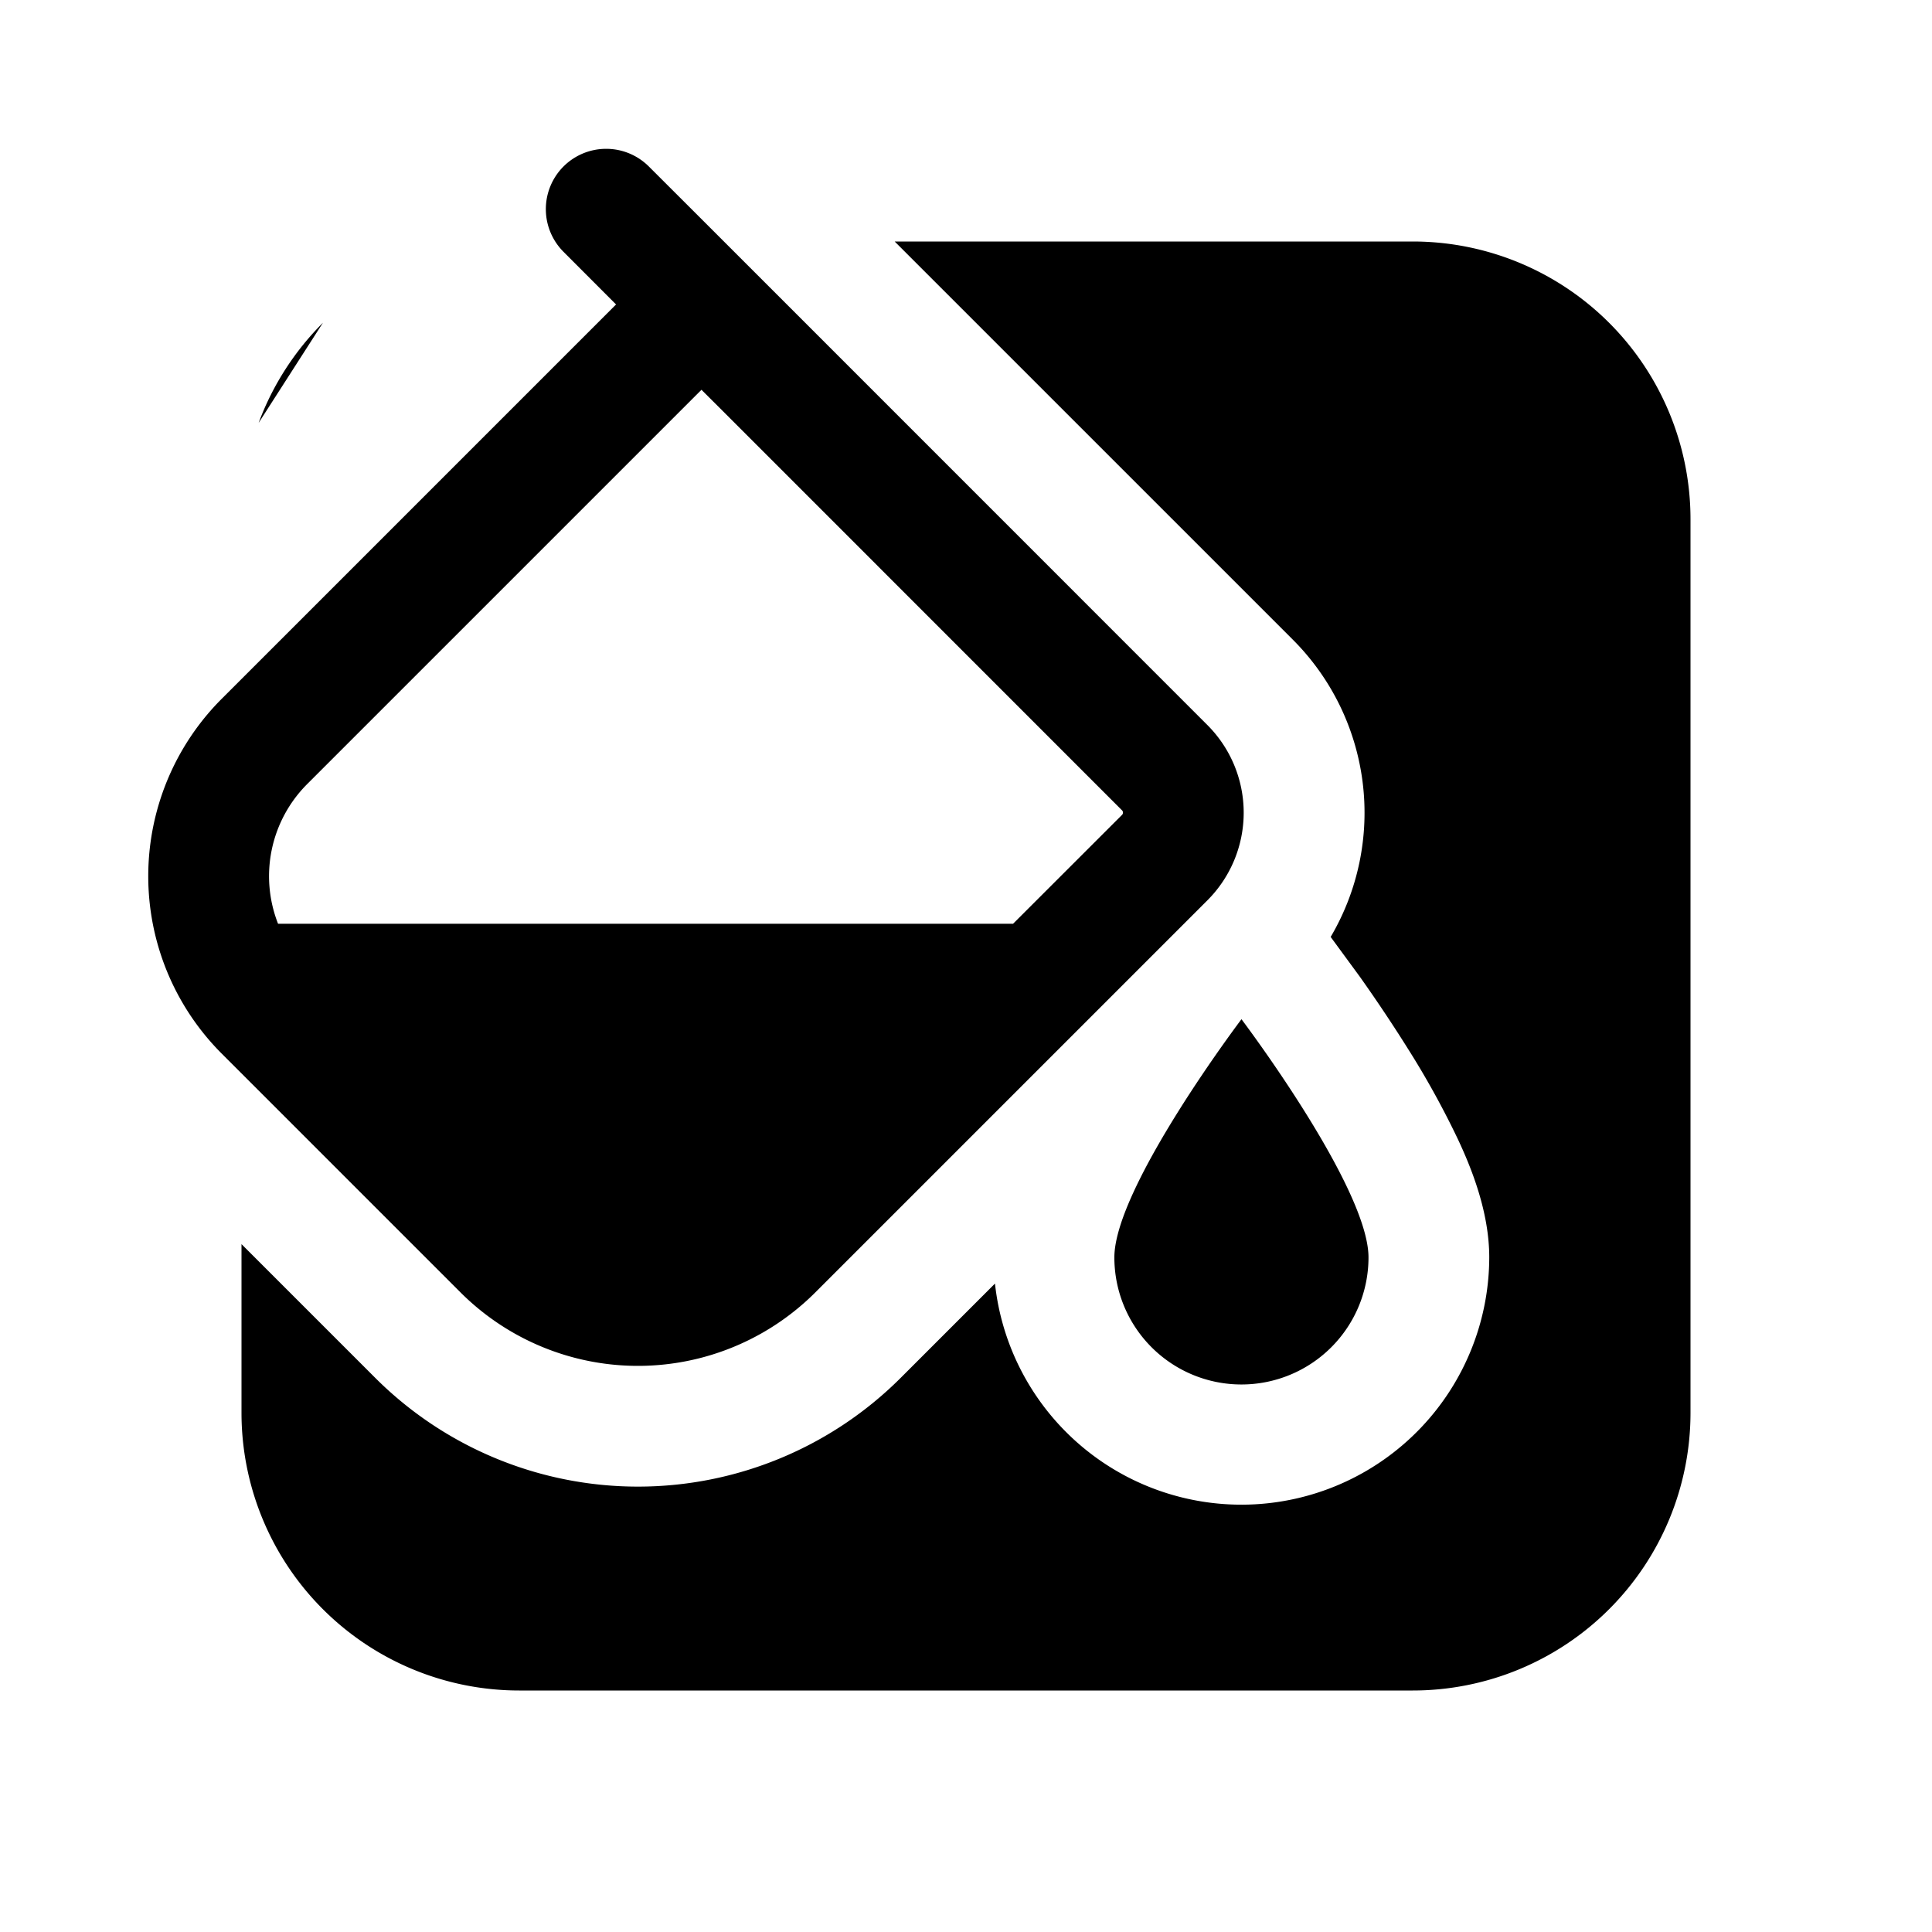 <svg width="24" height="24" viewBox="0 0 24 24" fill="none" xmlns="http://www.w3.org/2000/svg"><path fill-rule="evenodd" clip-rule="evenodd" d="M7 2.068a.75.75 0 011.06 0l.654.653.53.53.79.79 4.965 4.966a1.54 1.54 0 010 2.177l-4.87 4.87a3.117 3.117 0 01-4.409 0l-2.965-2.965a3.117 3.117 0 010-4.409l4.898-4.898L7 3.128a.75.75 0 010-1.06zM8.973 5.1l4.966 4.967a.04.04 0 010 .055l-1.354 1.353H3.454a1.618 1.618 0 01.362-1.735l4.898-4.898.259.258zM17 15.62a1.578 1.578 0 11-3.157 0c0-.871 1.579-2.959 1.579-2.959S17 14.748 17 15.62zM3.213 5.253c.175-.472.45-.895.799-1.244l-.799 1.244zM3 17.55v-2.095l1.66 1.66a4.618 4.618 0 006.53 0l1.17-1.17a3.079 3.079 0 006.14-.326c0-.57-.228-1.122-.387-1.462a10.814 10.814 0 00-.63-1.14c-.217-.346-.431-.659-.59-.883l-.363-.495a3.04 3.04 0 00-.47-3.693L11.114 3h6.436A3.45 3.45 0 0121 6.45v11.1A3.45 3.45 0 0117.55 21H6.45A3.45 3.45 0 013 17.55z" fill="currentColor"/></svg>